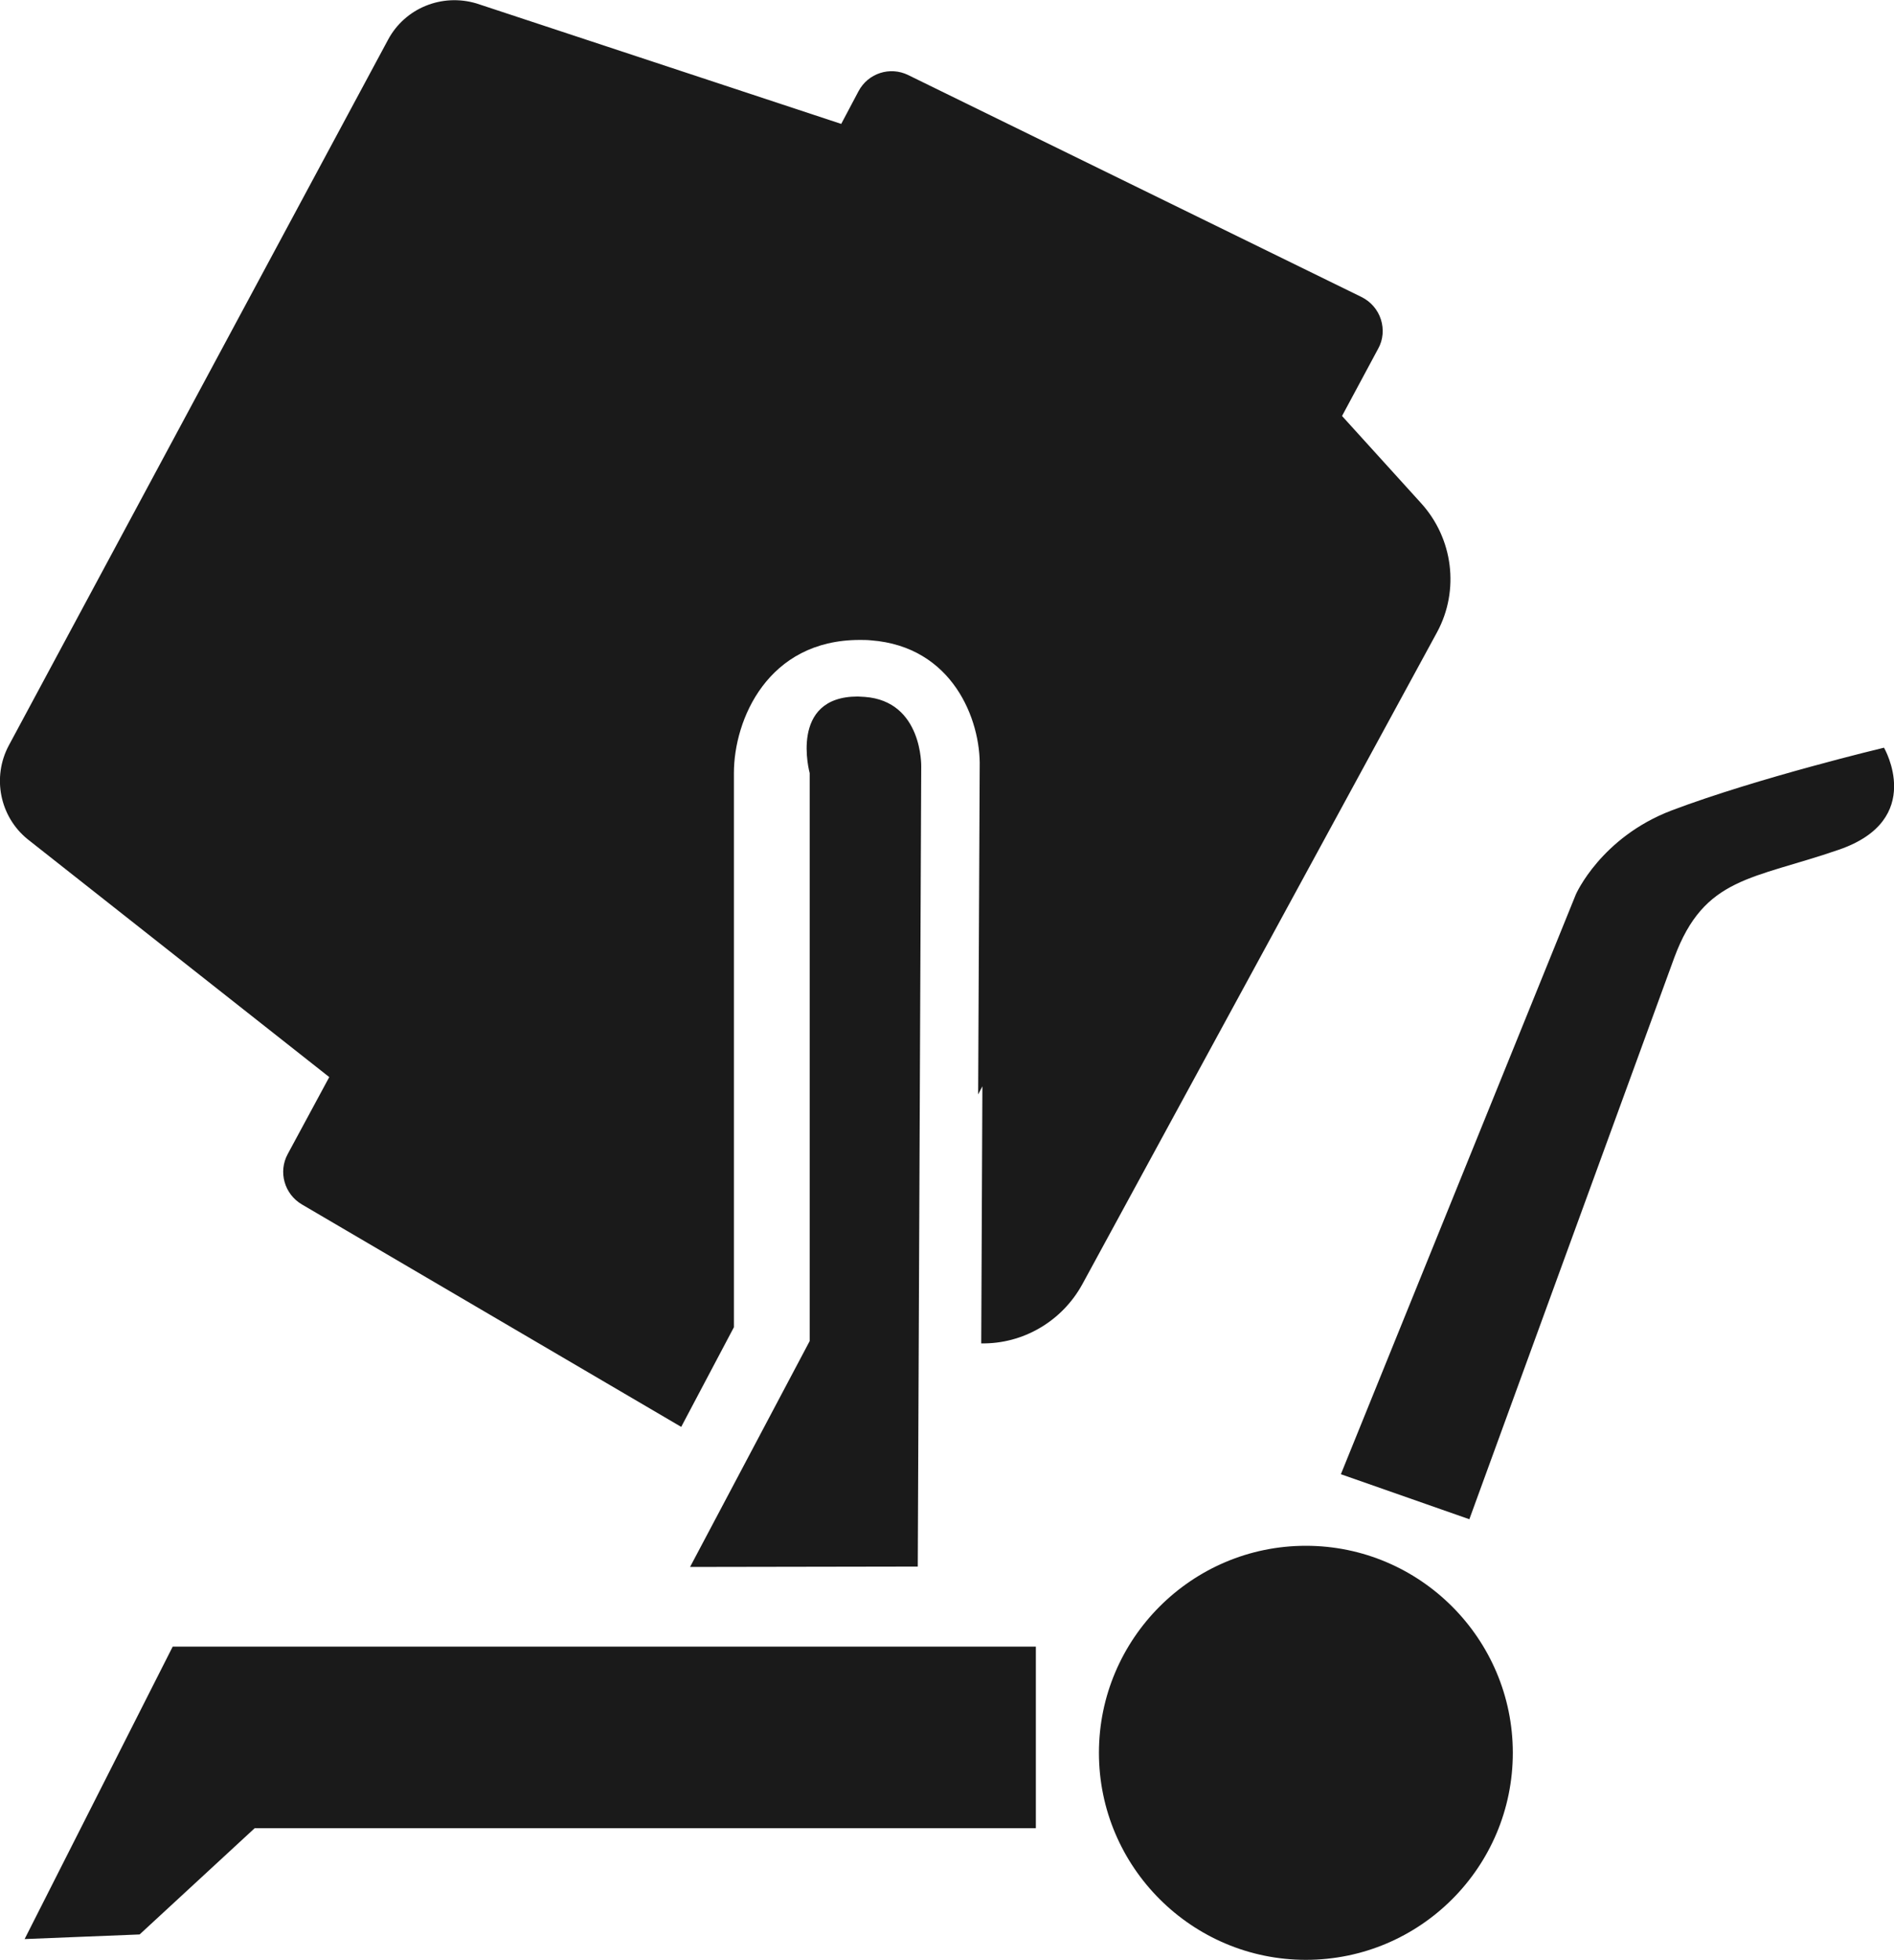 <!-- Generator: Adobe Illustrator 23.0.3, SVG Export Plug-In  -->
<svg version="1.1" xmlns="http://www.w3.org/2000/svg" xmlns:xlink="http://www.w3.org/1999/xlink" x="0px" y="0px" width="49.24px"
	 height="50.93px" viewBox="0 0 49.24 50.93" style="enable-background:new 0 0 49.24 50.93;" xml:space="preserve">
<style type="text/css">
	.st0{fill:#1A1A1A;}
</style>
<defs>
</defs>
<path class="st0" d="M36.94,13.07l-2.05-2.26l0.94-1.75c0.13-0.23,0.15-0.51,0.07-0.76c-0.08-0.25-0.26-0.46-0.5-0.58L23.61,1.95
	c-0.47-0.23-1.04-0.05-1.29,0.42l-0.45,0.85l-9.48-3.13c-0.9-0.27-1.86,0.12-2.3,0.94L0.23,19.37c-0.44,0.82-0.24,1.85,0.49,2.44
	l7.84,6.18l-1.08,2c-0.25,0.46-0.09,1.04,0.37,1.31l9.86,5.78l1.37-2.59v-14.4c0-1.39,0.88-3.46,3.27-3.46c0.09,0,0.19,0,0.29,0.01
	c2.13,0.16,2.86,2.07,2.83,3.29l-0.04,8.51l0.11-0.21l-0.03,6.68c1.08,0.02,2.1-0.57,2.63-1.54l9.22-16.94
	C37.95,15.34,37.78,13.99,36.94,13.07z M17.94,40.72l5.92-0.01l0.09-20.79c0,0,0.04-1.7-1.47-1.81c-0.06,0-0.13-0.01-0.18-0.01
	c-1.8,0-1.25,1.99-1.25,1.99v14.76L17.94,40.72z M0.64,50.39l2.99-0.12l2.99-2.76h20.31v-4.72H4.49L0.64,50.39z M33.95,40.17
	c-2.97,0-5.38,2.42-5.38,5.38c0,2.97,2.42,5.38,5.38,5.38c2.97,0,5.38-2.41,5.38-5.38C39.33,42.59,36.92,40.17,33.95,40.17z
	 M48.98,19.43c0,0-3.27,0.78-5.52,1.63c-1.84,0.7-2.49,2.18-2.49,2.18l-6.11,15.07l3.34,1.17c0,0,4.56-12.5,5.33-14.6
	c0.78-2.1,2.02-2.02,4.28-2.8C50.07,21.3,48.98,19.43,48.98,19.43z"/>
</svg>
